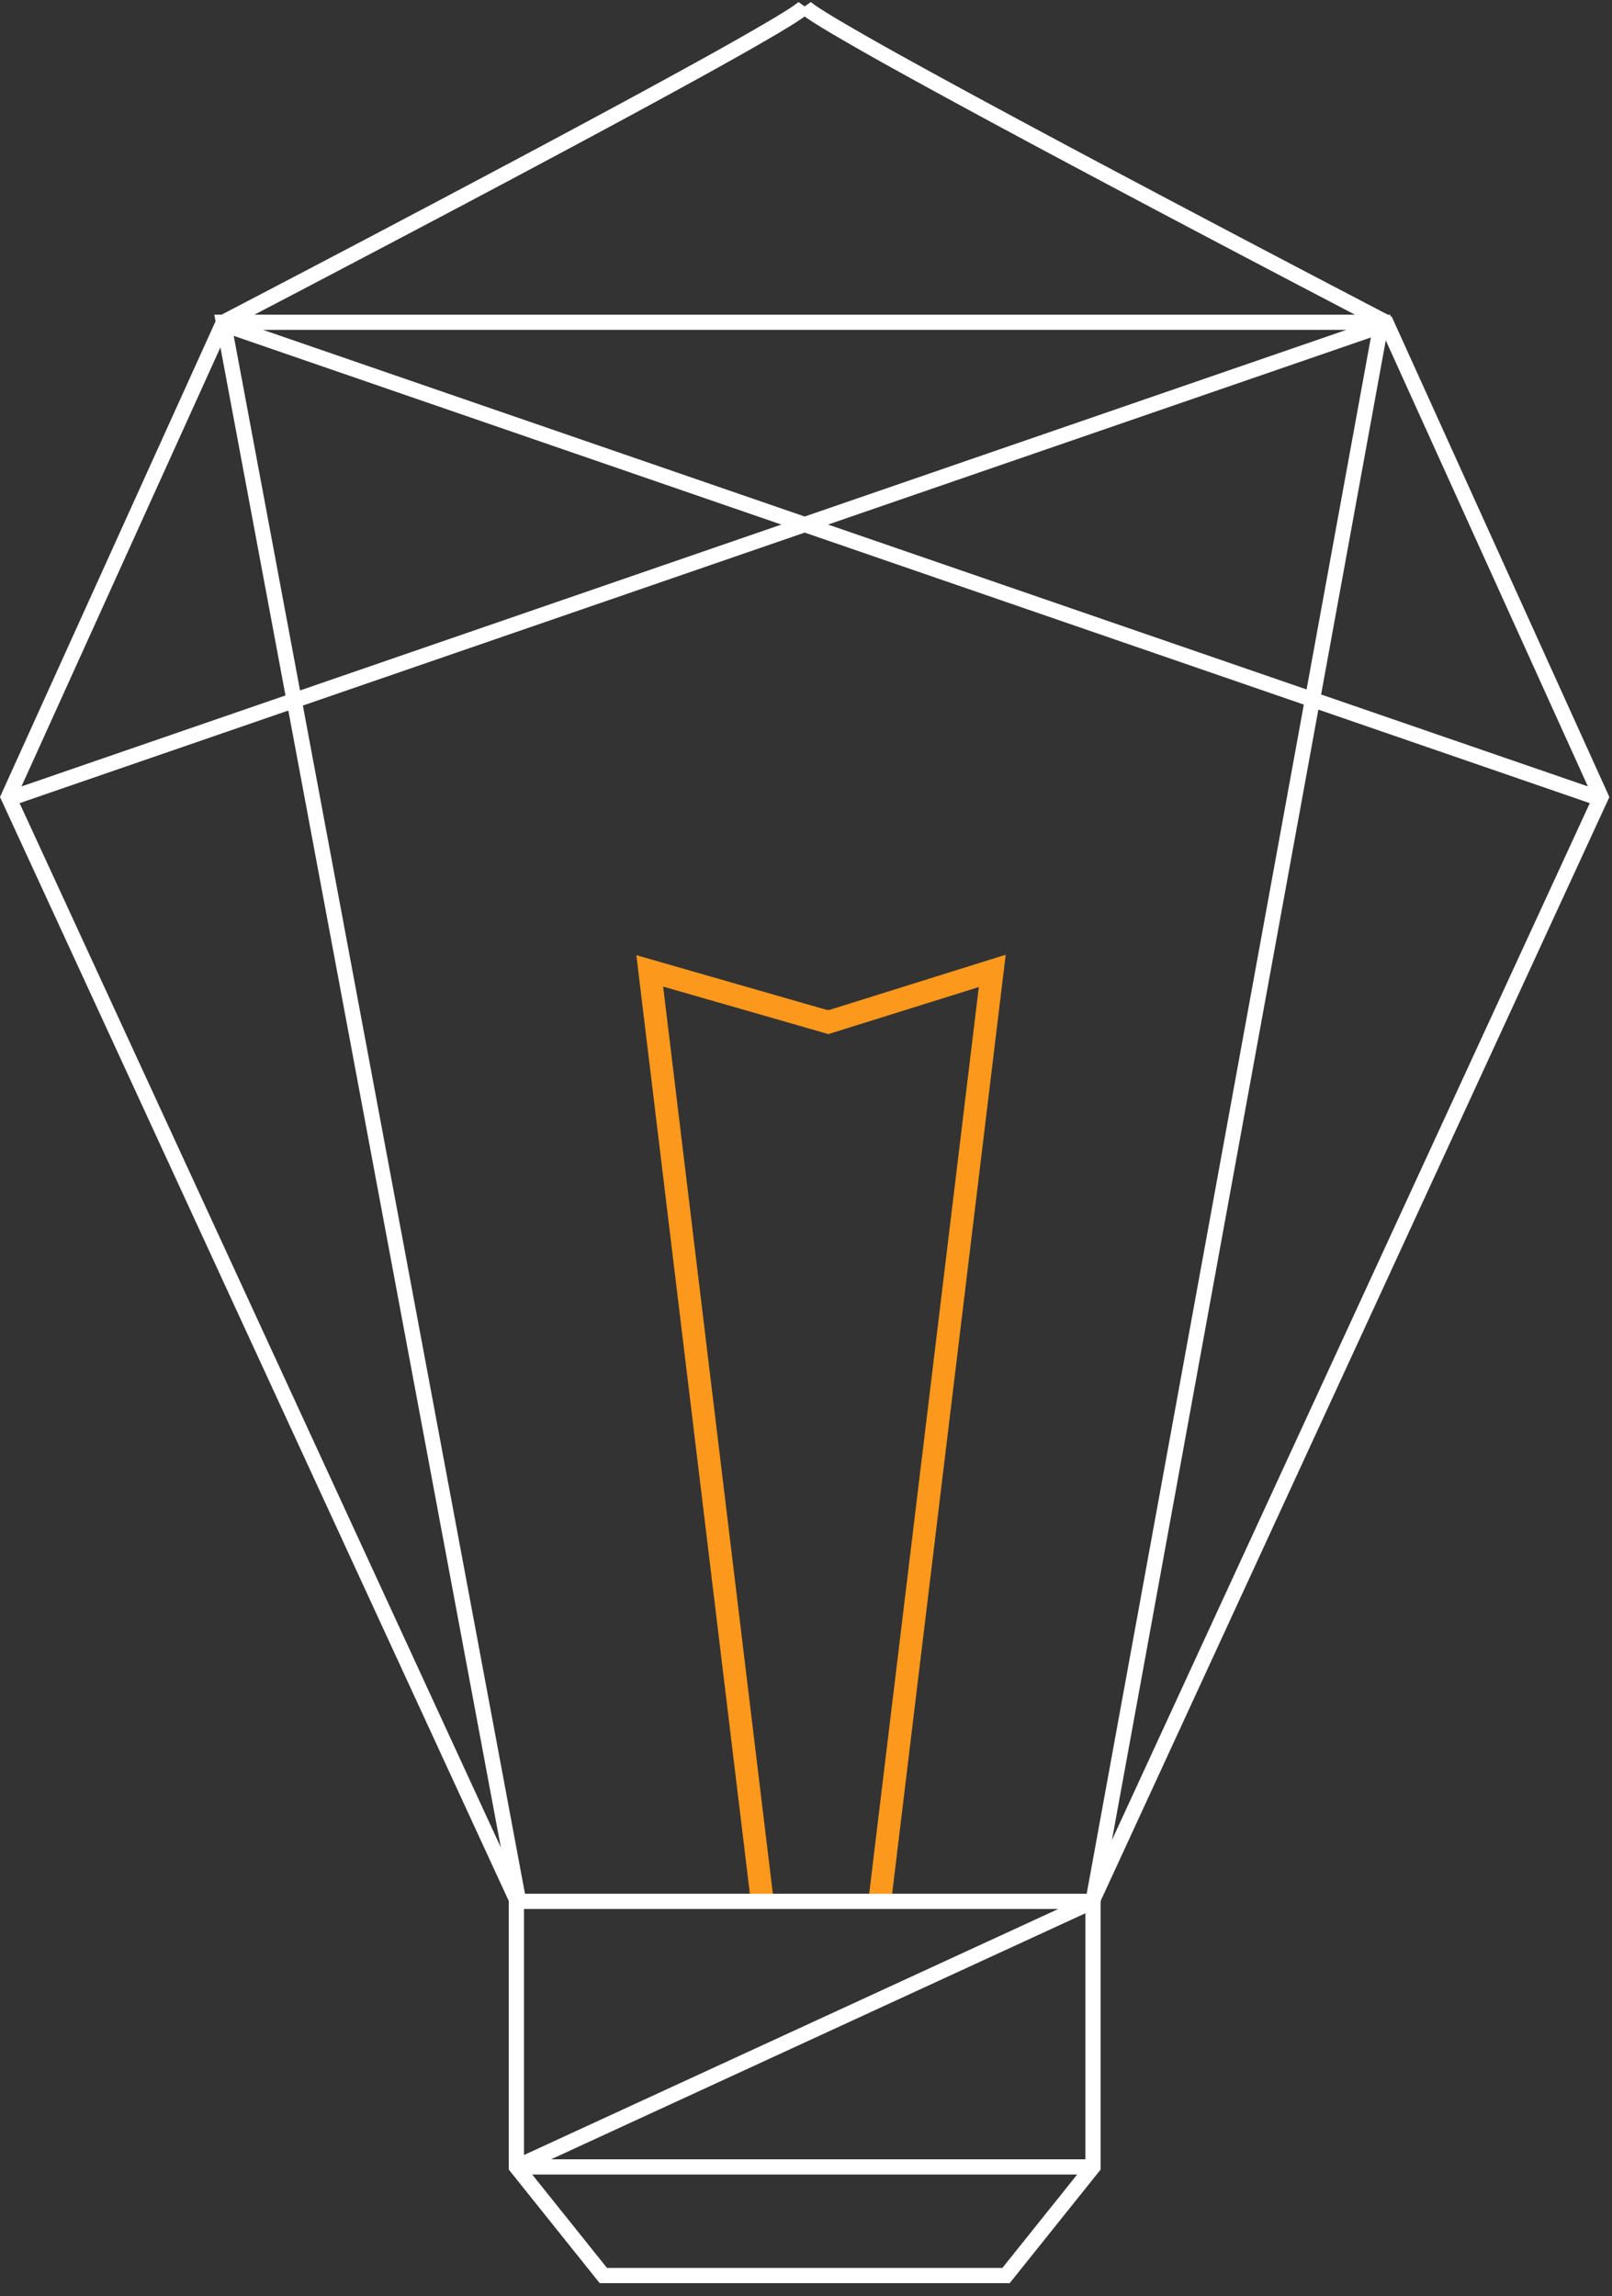 <svg viewBox="0 0 106 151" fill="#fff" xmlns="http://www.w3.org/2000/svg"><rect x="0" y="0" width="106" height="151" fill="#333333" stroke="none"/><path fill-rule="evenodd" clip-rule="evenodd" d="M65.744 63.907l.093-.768-.739.23-10.637 3.33-11.597-3.333-.725-.208.09.749 7.407 61.248.992-.12-7.315-60.5 11.016 3.166.138-.48.149.476 10.042-3.142-7.313 60.48.992.12 7.407-61.248z" fill="#fc981c" stroke="#fc981c" stroke-width=".5" filter="drop-shadow(0 4px 40px #ffc74b)"/><path fill-rule="evenodd" clip-rule="evenodd" d="M52.51.13a.025.025 0 0 0 .002-.005l-.005.005c-.011.01-.04.036-.095.079a6.337 6.337 0 0 1-.363.258c-.316.21-.757.484-1.31.813a176.265 176.265 0 0 1-4.445 2.53c-3.625 2.01-8.37 4.562-13.086 7.071a2502.71 2502.71 0 0 1-18.326 9.649l-.31.161h-.48l.082.437L.094 52.204 0 52.413l.096.207 33.359 72.393v17.66l.11.137 5.717 7.143.15.188h26.962l.151-.188 5.718-7.143.11-.137V125.09l.023-.128 33.336-72.342.095-.207-.094-.209-14.144-31.219-.072-.157-.099-.052.015-.085h-.178l-.31-.161-1.183-.618a2774.353 2774.353 0 0 1-17.143-9.03c-4.717-2.51-9.461-5.062-13.085-7.071a176.232 176.232 0 0 1-4.446-2.53c-.553-.33-.994-.604-1.31-.814a6.382 6.382 0 0 1-.363-.258A1.419 1.419 0 0 1 53.32.13l-.005-.005.002.005.005.006-.41.286-.408-.286.004-.006zM1.412 51.716l13.082-28.873 4.278 22.89-17.36 5.983zm13.957-29.63l4.36 23.318 31.65-10.908-36.01-12.41zM1.288 52.816l17.671-6.09 13.976 74.77-31.647-68.68zm33.167 88.9v-16.182h35.139l-35.14 16.182zm.54 1.281l4.918 6.143H65.914l4.918-6.143H34.996zm36.378-1v-16.181l-35.137 16.181h35.137zm33.167-89.181l-31.422 68.188 13.573-74.34 17.849 6.152zm-33.083 71.718l14.278-78.2-32.82-11.31-33 11.373 14.606 78.137h36.936zm32.957-72.82L86.873 45.67l4.251-23.286 13.29 29.332zm-18.498-6.374l4.227-23.147-35.694 12.302L85.917 45.34zM52.914 33.967l35.62-12.276H17.294l35.62 12.276zM20.763 18.583c-1.64.86-3.022 1.582-4.029 2.108h72.359l-4.029-2.108c-3.508-1.84-8.196-4.308-12.915-6.819-4.718-2.51-9.468-5.065-13.1-7.079a177.207 177.207 0 0 1-4.473-2.546 32.748 32.748 0 0 1-1.353-.84 8.94 8.94 0 0 1-.31-.216c-.09.066-.193.138-.309.215-.336.225-.794.509-1.352.841-1.118.666-2.658 1.54-4.473 2.546-3.633 2.014-8.383 4.569-13.101 7.08-4.718 2.51-9.407 4.978-12.915 6.817z"/></svg>